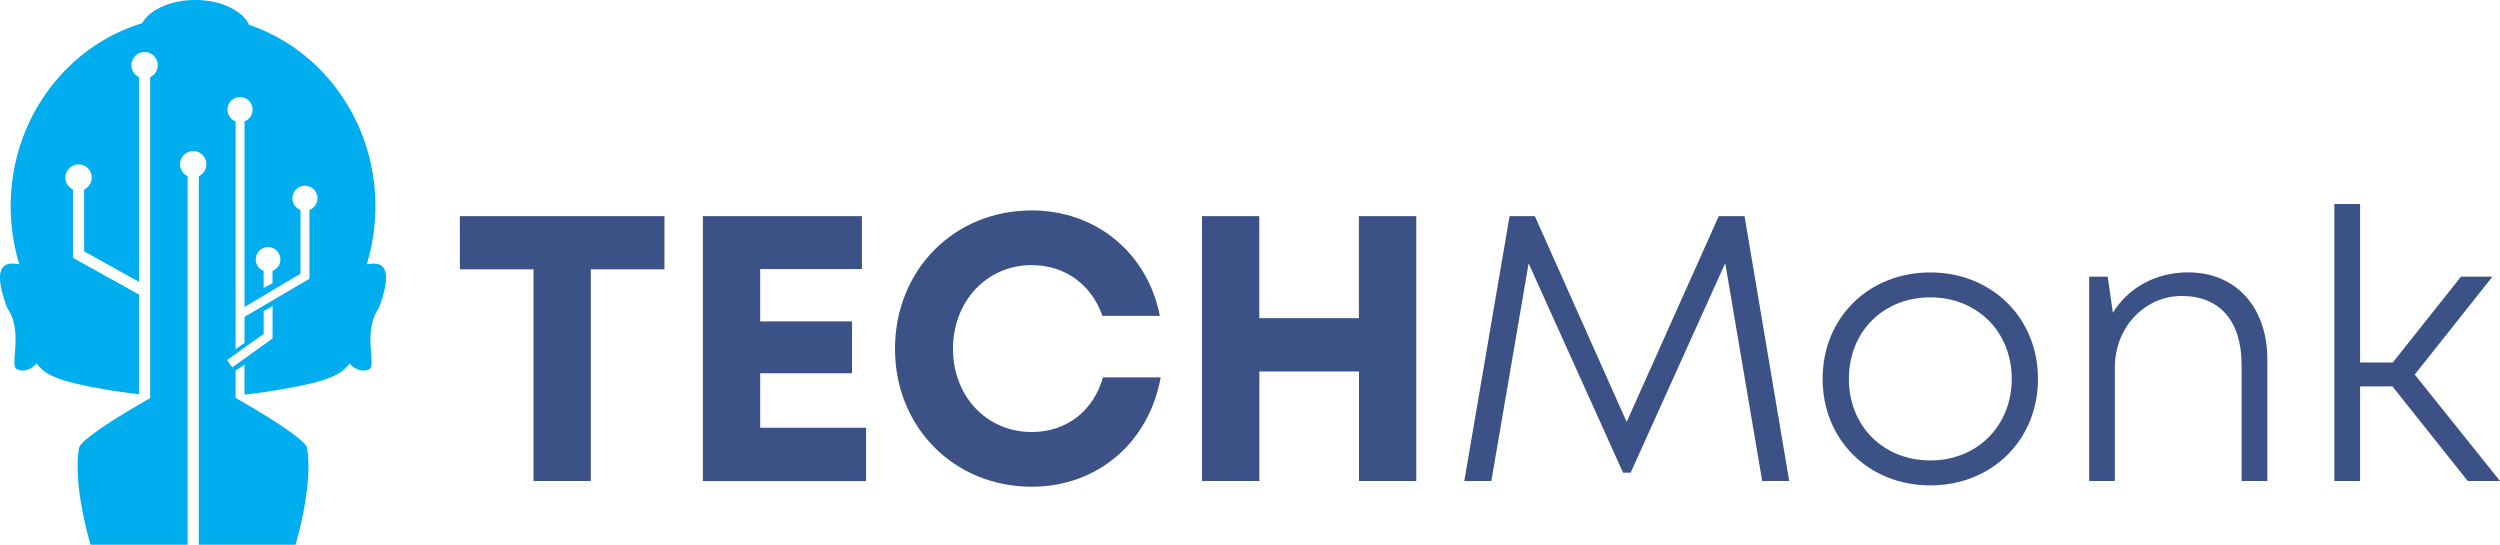 <svg xmlns="http://www.w3.org/2000/svg" viewBox="0 0 1280 278.92">
  <defs>
    <style>
      .cls-1 {
        fill: #00aeef;
      }

      .cls-2 {
        fill: #3c5186;
      }
    </style>
  </defs>
  <g id="Layer_3" data-name="Layer 3">
    <g id="Horizontal">
      <path id="Logo" class="cls-1" d="M187.77,135.36a101.65,101.65,0,0,0,4.43-29.76c0-43.44-27.15-80.22-64.67-92.88C124.14,5.38,113.09,0,100,0,87.31,0,76.61,5,72.79,11.88,33.9,23.67,5.47,61.15,5.47,105.6A101.65,101.65,0,0,0,9.9,135.36c-7.16-1.48-14.53,0-6.21,22.33C12,169.55,5,186.74,8.37,188.81s7.92.22,10.29-2.74c3.48,4.22,6.7,8,29.16,12.23,12.42,2.33,19.28,3,23.36,3.59V150.82L37.36,132V97a6.74,6.74,0,1,1,5.72,0v31.71l28.1,15.6V39.49a6.74,6.74,0,1,1,5.71,0V203.61l.16.13s-35.64,19.94-36.61,25.68c-3.26,19.41,5.93,49.5,5.93,49.5h49.7V90.21a6.74,6.74,0,1,1,5.71,0V278.92H151.3s9.19-30.09,5.93-49.5c-1-5.74-36.61-25.68-36.61-25.68h0v-14l4.57-3v15.36c3.87-.6,10.81-1.18,24.66-3.78,22.45-4.23,25.67-8,29.15-12.23,2.38,3,7,4.82,10.3,2.74s-3.63-19.26,4.67-31.12C202.3,135.36,194.93,133.88,187.77,135.36Zm-50.54-8.85a6.3,6.3,0,0,1,2.29,12.18V145L135,147.44v-8.75a6.3,6.3,0,0,1,2.28-12.18Zm2.32,46.78L118.92,188.1l-2.67-3.71L135,170.94V159.29l4.57-2.56Zm18.88-65.79v35.23l-33.23,19.5v13.4l-4.58,3.1V62.13a6.41,6.41,0,1,1,4.58,0v95.05l28.65-17.06V107.5a6.41,6.41,0,1,1,4.58,0Z"/>
      <g id="Text">
        <path class="cls-2" d="M340.2,137.89H302.5V246.27H273.16V137.89H235.45V110.66H340.2Z"/>
        <path class="cls-2" d="M443.43,219v27.3H359.88V110.66H441.3v27.1H389.22v26.79h47v26.56h-47V219Z"/>
        <path class="cls-2" d="M528.24,249.2c-39.83,0-70-30.53-70-70.57,0-40.37,30.2-70.89,70-70.89,33,0,59.33,21.84,65.62,54H564.44c-5.54-16-19.11-26-36.21-26-23,0-40.29,18.49-40.29,42.88s17.34,42.57,40.29,42.57c17.85,0,31.6-10.78,36.48-27.95h29.57c-6.13,33.53-32.46,55.95-66,55.95Z"/>
        <path class="cls-2" d="M725.14,110.66V246.27H695.8V190.19h-51v56.08H615.42V110.66h29.34V162.9h51V110.66Z"/>
        <path class="cls-2" d="M902.24,246.27,883.32,134.73,834.9,242H831L782.66,134.86,763.57,246.27H749.72l23.19-135.61h12.94l47,105.36L880,110.66h13.21l22.86,135.61Z"/>
        <path class="cls-2" d="M933.18,194c0-31.46,23.66-54.51,55.14-54.51s55.13,23.25,55.13,54.51-23.59,54.52-55.13,54.52S933.18,225.23,933.18,194Zm96.83,0c0-24.08-17.61-41.75-41.69-41.75S946.63,169.82,946.63,194s17.67,41.75,41.69,41.75S1030,218,1030,194Z"/>
        <path class="cls-2" d="M1160.87,183.85v62.42H1147.7V186.83c0-22.41-11.12-35.29-30.67-35.29-19,0-34.21,16.17-34.21,36.42v58.31h-13.17V141.66h9.51l2.62,18.48c7.8-12.7,21.83-20.69,38.51-20.69C1145.26,139.45,1160.87,157.83,1160.87,183.85Z"/>
        <path class="cls-2" d="M1224.9,197.82h-16.54v48.45h-13.17V104.44h13.17v81.15h16.75l34.9-43.93h16.12l-39.78,50.11,43.65,54.5h-16.52Z"/>
      </g>
    </g>
  </g>
</svg>
